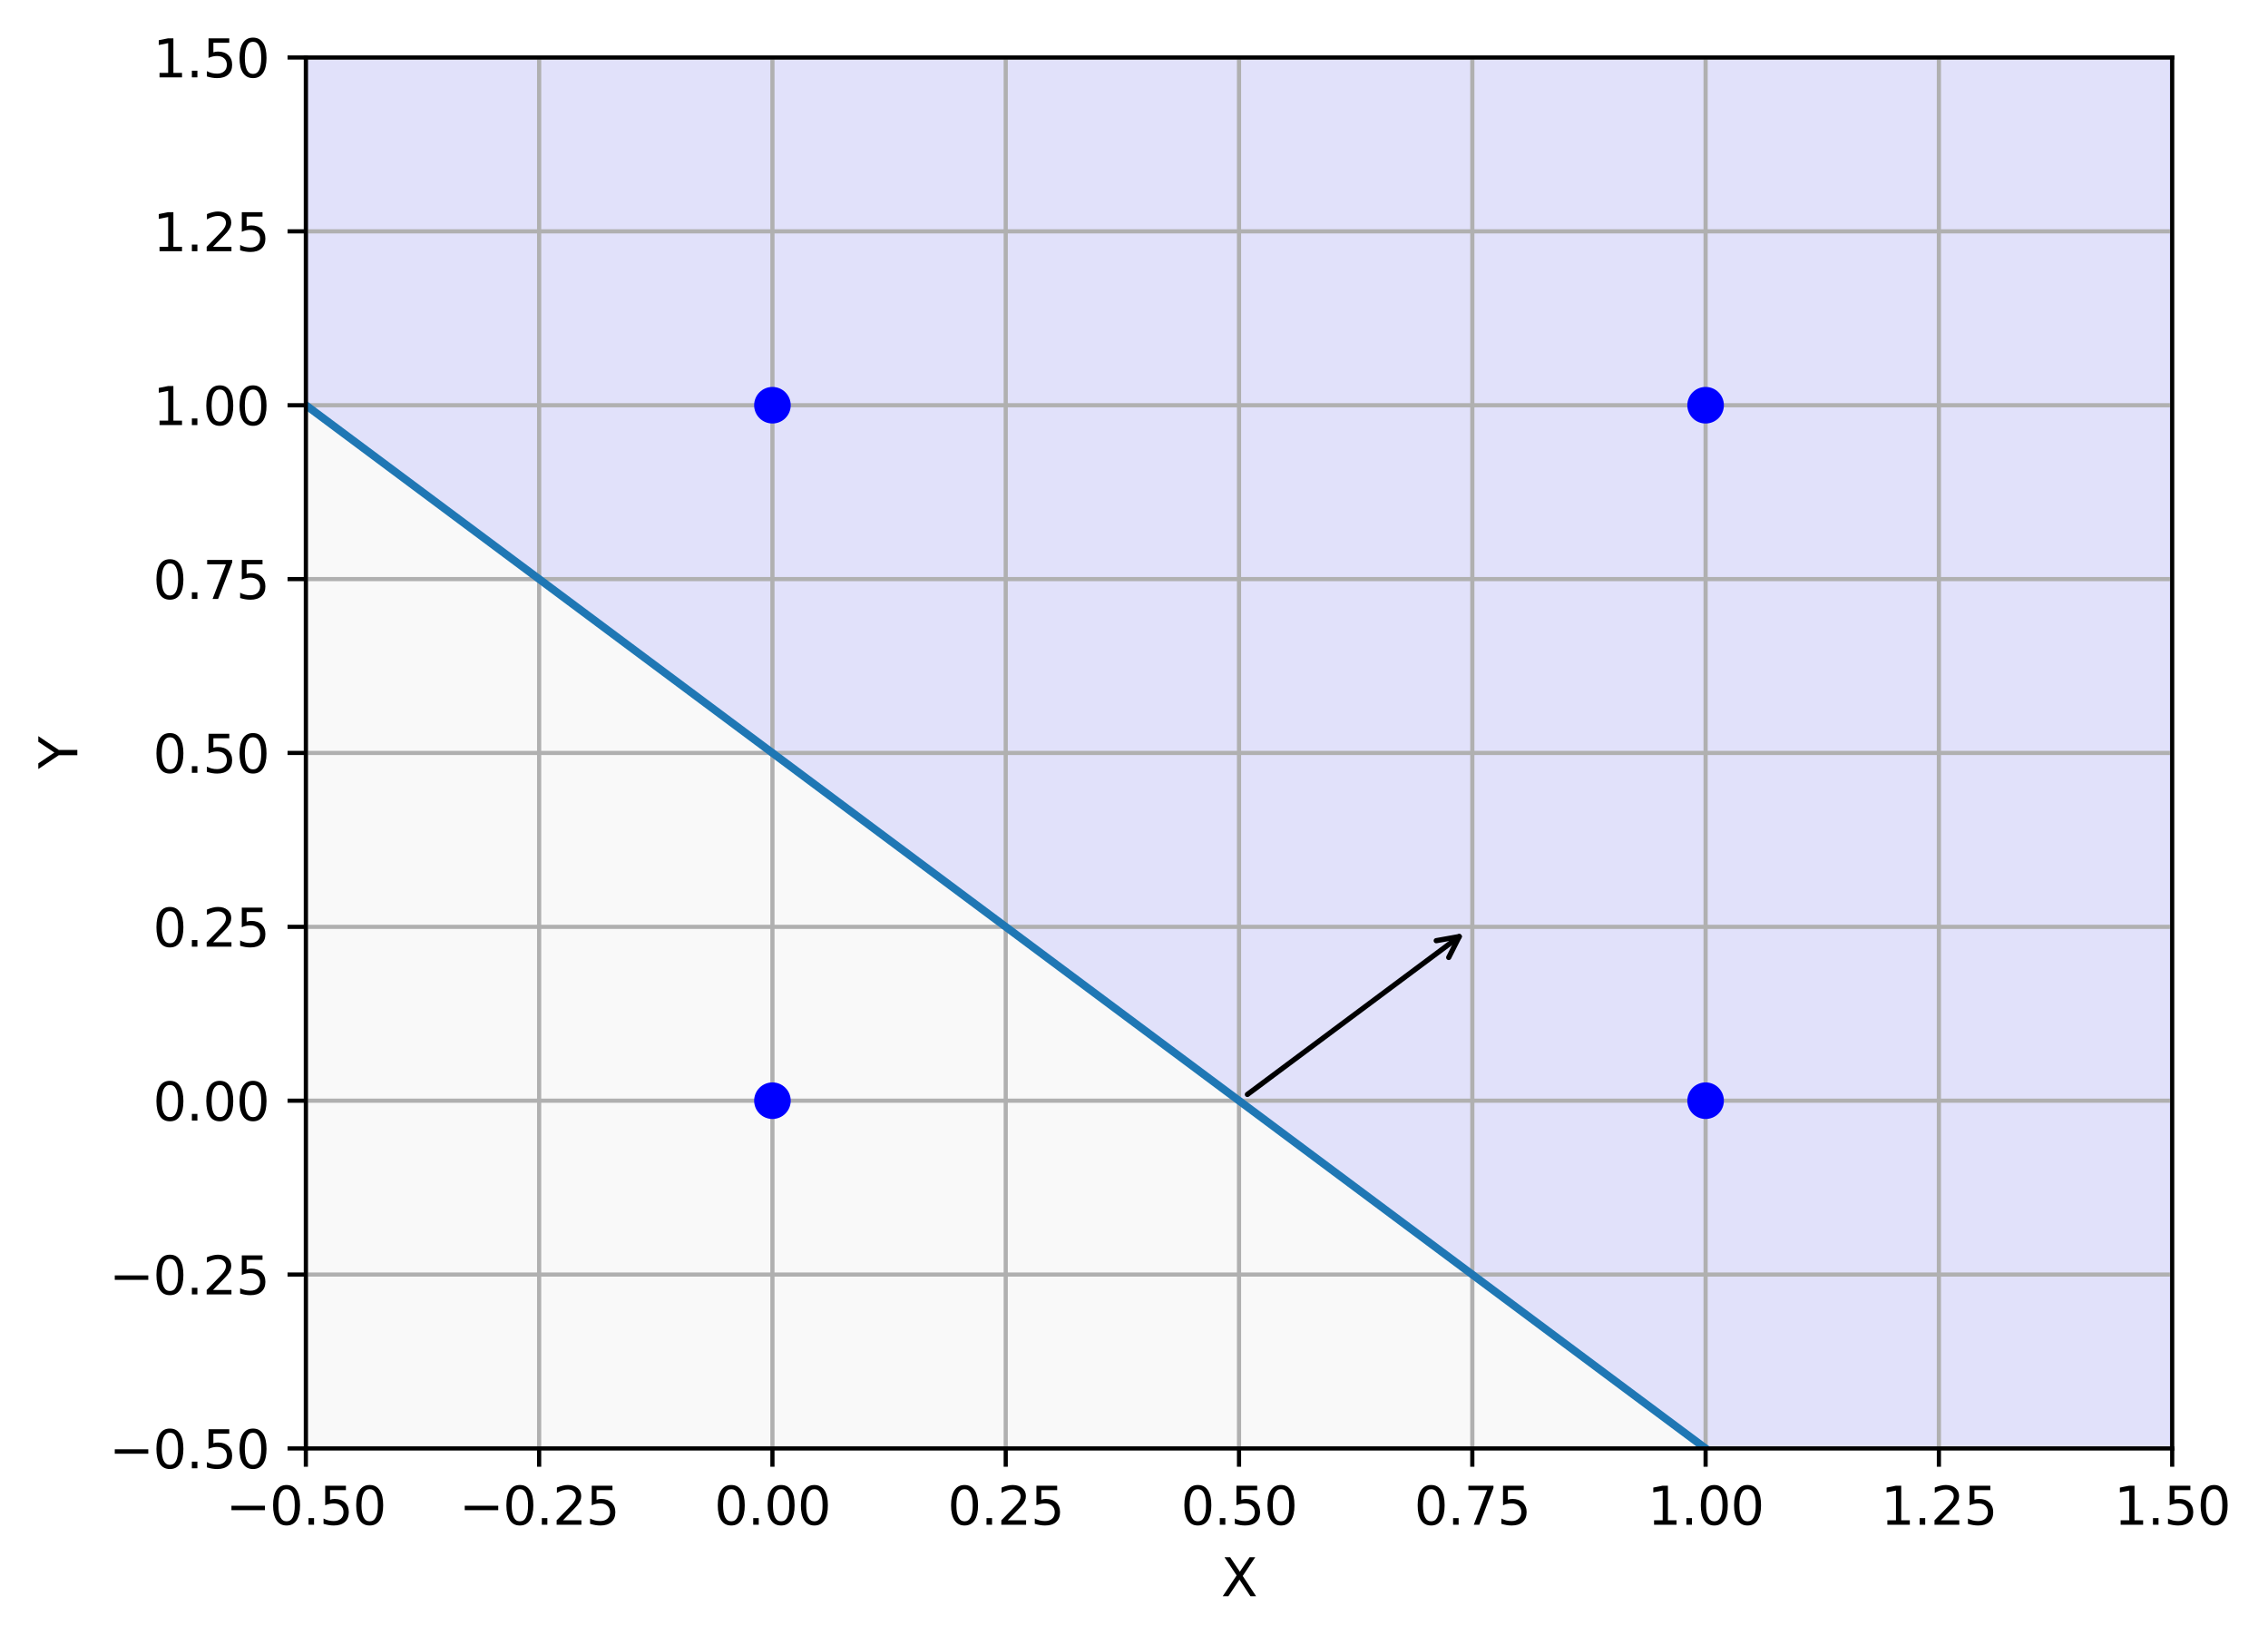 <?xml version="1.0" encoding="utf-8" standalone="no"?>
<!DOCTYPE svg PUBLIC "-//W3C//DTD SVG 1.1//EN"
  "http://www.w3.org/Graphics/SVG/1.1/DTD/svg11.dtd">
<svg xmlns:xlink="http://www.w3.org/1999/xlink" width="433.976pt" height="314.667pt" viewBox="0 0 433.976 314.667" xmlns="http://www.w3.org/2000/svg" version="1.1">
 <defs>
  <style type="text/css">*{stroke-linejoin: round; stroke-linecap: butt}</style>
 </defs>
 <g id="figure_1">
  <g id="patch_1">
   <path d="M 0 314.667 
L 433.976 314.667 
L 433.976 0 
L 0 0 
z
" style="fill: #ffffff"/>
  </g>
  <g id="axes_1">
   <g id="patch_2">
    <path d="M 58.523 277.111 
L 415.643 277.111 
L 415.643 10.999 
L 58.523 10.999 
z
" style="fill: #d3d3d3; fill-opacity: 0.133"/>
   </g>
   <g id="FillBetweenPolyCollection_1">
    <path d="M 58.523 -55.529 
L 58.523 77.527 
L 62.131 80.215 
L 65.738 82.903 
L 69.345 85.591 
L 72.953 88.279 
L 76.56 90.967 
L 80.167 93.655 
L 83.774 96.343 
L 87.382 99.031 
L 90.989 101.719 
L 94.596 104.407 
L 98.203 107.095 
L 101.811 109.783 
L 105.418 112.471 
L 109.025 115.159 
L 112.633 117.847 
L 116.24 120.535 
L 119.847 123.223 
L 123.454 125.911 
L 127.062 128.599 
L 130.669 131.287 
L 134.276 133.975 
L 137.883 136.663 
L 141.491 139.351 
L 145.098 142.039 
L 148.705 144.727 
L 152.313 147.415 
L 155.92 150.103 
L 159.527 152.791 
L 163.134 155.479 
L 166.742 158.167 
L 170.349 160.855 
L 173.956 163.543 
L 177.563 166.231 
L 181.171 168.919 
L 184.778 171.607 
L 188.385 174.295 
L 191.993 176.983 
L 195.6 179.671 
L 199.207 182.359 
L 202.814 185.047 
L 206.422 187.735 
L 210.029 190.423 
L 213.636 193.111 
L 217.243 195.799 
L 220.851 198.487 
L 224.458 201.175 
L 228.065 203.863 
L 231.673 206.551 
L 235.28 209.239 
L 238.887 211.927 
L 242.494 214.615 
L 246.102 217.303 
L 249.709 219.991 
L 253.316 222.679 
L 256.923 225.367 
L 260.531 228.055 
L 264.138 230.743 
L 267.745 233.431 
L 271.353 236.119 
L 274.96 238.807 
L 278.567 241.495 
L 282.174 244.183 
L 285.782 246.871 
L 289.389 249.559 
L 292.996 252.247 
L 296.603 254.935 
L 300.211 257.623 
L 303.818 260.311 
L 307.425 262.999 
L 311.033 265.687 
L 314.64 268.375 
L 318.247 271.063 
L 321.854 273.751 
L 325.462 276.439 
L 329.069 279.127 
L 332.676 281.815 
L 336.283 284.503 
L 339.891 287.191 
L 343.498 289.879 
L 347.105 292.567 
L 350.713 295.255 
L 354.32 297.943 
L 357.927 300.631 
L 361.534 303.319 
L 365.142 306.007 
L 368.749 308.695 
L 372.356 311.383 
L 375.963 314.071 
L 379.571 316.759 
L 383.178 319.447 
L 386.785 322.135 
L 390.393 324.823 
L 394 327.511 
L 397.607 330.199 
L 401.214 332.887 
L 404.822 335.575 
L 408.429 338.263 
L 412.036 340.951 
L 415.643 343.639 
L 415.643 -55.529 
L 415.643 -55.529 
L 412.036 -55.529 
L 408.429 -55.529 
L 404.822 -55.529 
L 401.214 -55.529 
L 397.607 -55.529 
L 394 -55.529 
L 390.393 -55.529 
L 386.785 -55.529 
L 383.178 -55.529 
L 379.571 -55.529 
L 375.963 -55.529 
L 372.356 -55.529 
L 368.749 -55.529 
L 365.142 -55.529 
L 361.534 -55.529 
L 357.927 -55.529 
L 354.32 -55.529 
L 350.713 -55.529 
L 347.105 -55.529 
L 343.498 -55.529 
L 339.891 -55.529 
L 336.283 -55.529 
L 332.676 -55.529 
L 329.069 -55.529 
L 325.462 -55.529 
L 321.854 -55.529 
L 318.247 -55.529 
L 314.64 -55.529 
L 311.033 -55.529 
L 307.425 -55.529 
L 303.818 -55.529 
L 300.211 -55.529 
L 296.603 -55.529 
L 292.996 -55.529 
L 289.389 -55.529 
L 285.782 -55.529 
L 282.174 -55.529 
L 278.567 -55.529 
L 274.96 -55.529 
L 271.353 -55.529 
L 267.745 -55.529 
L 264.138 -55.529 
L 260.531 -55.529 
L 256.923 -55.529 
L 253.316 -55.529 
L 249.709 -55.529 
L 246.102 -55.529 
L 242.494 -55.529 
L 238.887 -55.529 
L 235.28 -55.529 
L 231.673 -55.529 
L 228.065 -55.529 
L 224.458 -55.529 
L 220.851 -55.529 
L 217.243 -55.529 
L 213.636 -55.529 
L 210.029 -55.529 
L 206.422 -55.529 
L 202.814 -55.529 
L 199.207 -55.529 
L 195.6 -55.529 
L 191.993 -55.529 
L 188.385 -55.529 
L 184.778 -55.529 
L 181.171 -55.529 
L 177.563 -55.529 
L 173.956 -55.529 
L 170.349 -55.529 
L 166.742 -55.529 
L 163.134 -55.529 
L 159.527 -55.529 
L 155.92 -55.529 
L 152.313 -55.529 
L 148.705 -55.529 
L 145.098 -55.529 
L 141.491 -55.529 
L 137.883 -55.529 
L 134.276 -55.529 
L 130.669 -55.529 
L 127.062 -55.529 
L 123.454 -55.529 
L 119.847 -55.529 
L 116.24 -55.529 
L 112.633 -55.529 
L 109.025 -55.529 
L 105.418 -55.529 
L 101.811 -55.529 
L 98.203 -55.529 
L 94.596 -55.529 
L 90.989 -55.529 
L 87.382 -55.529 
L 83.774 -55.529 
L 80.167 -55.529 
L 76.56 -55.529 
L 72.953 -55.529 
L 69.345 -55.529 
L 65.738 -55.529 
L 62.131 -55.529 
L 58.523 -55.529 
z
" clip-path="url(#pf977a649c5)" style="fill: #0000ff; fill-opacity: 0.1; stroke: #0000ff; stroke-opacity: 0.1"/>
   </g>
   <g id="matplotlib.axis_1">
    <g id="xtick_1">
     <g id="line2d_1">
      <path d="M 58.523 277.111 
L 58.523 10.999 
" clip-path="url(#pf977a649c5)" style="fill: none; stroke: #b0b0b0; stroke-width: 0.8; stroke-linecap: square"/>
     </g>
     <g id="line2d_2">
      <defs>
       <path id="m55c42ea5f9" d="M 0 0 
L 0 3.5 
" style="stroke: #000000; stroke-width: 0.8"/>
      </defs>
      <g>
       <use xlink:href="#m55c42ea5f9" x="58.523" y="277.111" style="stroke: #000000; stroke-width: 0.8"/>
      </g>
     </g>
     <g id="text_1">
      <!-- −0.50 -->
      <g transform="translate(43.201 291.71) scale(0.1 -0.1)">
       <defs>
        <path id="DejaVuSans-2212" d="M 678 2272 
L 4684 2272 
L 4684 1741 
L 678 1741 
L 678 2272 
z
" transform="scale(0.016)"/>
        <path id="DejaVuSans-30" d="M 2034 4250 
Q 1547 4250 1301 3770 
Q 1056 3291 1056 2328 
Q 1056 1369 1301 889 
Q 1547 409 2034 409 
Q 2525 409 2770 889 
Q 3016 1369 3016 2328 
Q 3016 3291 2770 3770 
Q 2525 4250 2034 4250 
z
M 2034 4750 
Q 2819 4750 3233 4129 
Q 3647 3509 3647 2328 
Q 3647 1150 3233 529 
Q 2819 -91 2034 -91 
Q 1250 -91 836 529 
Q 422 1150 422 2328 
Q 422 3509 836 4129 
Q 1250 4750 2034 4750 
z
" transform="scale(0.016)"/>
        <path id="DejaVuSans-2e" d="M 684 794 
L 1344 794 
L 1344 0 
L 684 0 
L 684 794 
z
" transform="scale(0.016)"/>
        <path id="DejaVuSans-35" d="M 691 4666 
L 3169 4666 
L 3169 4134 
L 1269 4134 
L 1269 2991 
Q 1406 3038 1543 3061 
Q 1681 3084 1819 3084 
Q 2600 3084 3056 2656 
Q 3513 2228 3513 1497 
Q 3513 744 3044 326 
Q 2575 -91 1722 -91 
Q 1428 -91 1123 -41 
Q 819 9 494 109 
L 494 744 
Q 775 591 1075 516 
Q 1375 441 1709 441 
Q 2250 441 2565 725 
Q 2881 1009 2881 1497 
Q 2881 1984 2565 2268 
Q 2250 2553 1709 2553 
Q 1456 2553 1204 2497 
Q 953 2441 691 2322 
L 691 4666 
z
" transform="scale(0.016)"/>
       </defs>
       <use xlink:href="#DejaVuSans-2212"/>
       <use xlink:href="#DejaVuSans-30" transform="translate(83.789 0)"/>
       <use xlink:href="#DejaVuSans-2e" transform="translate(147.412 0)"/>
       <use xlink:href="#DejaVuSans-35" transform="translate(179.199 0)"/>
       <use xlink:href="#DejaVuSans-30" transform="translate(242.822 0)"/>
      </g>
     </g>
    </g>
    <g id="xtick_2">
     <g id="line2d_3">
      <path d="M 103.163 277.111 
L 103.163 10.999 
" clip-path="url(#pf977a649c5)" style="fill: none; stroke: #b0b0b0; stroke-width: 0.8; stroke-linecap: square"/>
     </g>
     <g id="line2d_4">
      <g>
       <use xlink:href="#m55c42ea5f9" x="103.163" y="277.111" style="stroke: #000000; stroke-width: 0.8"/>
      </g>
     </g>
     <g id="text_2">
      <!-- −0.25 -->
      <g transform="translate(87.841 291.71) scale(0.1 -0.1)">
       <defs>
        <path id="DejaVuSans-32" d="M 1228 531 
L 3431 531 
L 3431 0 
L 469 0 
L 469 531 
Q 828 903 1448 1529 
Q 2069 2156 2228 2338 
Q 2531 2678 2651 2914 
Q 2772 3150 2772 3378 
Q 2772 3750 2511 3984 
Q 2250 4219 1831 4219 
Q 1534 4219 1204 4116 
Q 875 4013 500 3803 
L 500 4441 
Q 881 4594 1212 4672 
Q 1544 4750 1819 4750 
Q 2544 4750 2975 4387 
Q 3406 4025 3406 3419 
Q 3406 3131 3298 2873 
Q 3191 2616 2906 2266 
Q 2828 2175 2409 1742 
Q 1991 1309 1228 531 
z
" transform="scale(0.016)"/>
       </defs>
       <use xlink:href="#DejaVuSans-2212"/>
       <use xlink:href="#DejaVuSans-30" transform="translate(83.789 0)"/>
       <use xlink:href="#DejaVuSans-2e" transform="translate(147.412 0)"/>
       <use xlink:href="#DejaVuSans-32" transform="translate(179.199 0)"/>
       <use xlink:href="#DejaVuSans-35" transform="translate(242.822 0)"/>
      </g>
     </g>
    </g>
    <g id="xtick_3">
     <g id="line2d_5">
      <path d="M 147.803 277.111 
L 147.803 10.999 
" clip-path="url(#pf977a649c5)" style="fill: none; stroke: #b0b0b0; stroke-width: 0.8; stroke-linecap: square"/>
     </g>
     <g id="line2d_6">
      <g>
       <use xlink:href="#m55c42ea5f9" x="147.803" y="277.111" style="stroke: #000000; stroke-width: 0.8"/>
      </g>
     </g>
     <g id="text_3">
      <!-- 0.00 -->
      <g transform="translate(136.671 291.71) scale(0.1 -0.1)">
       <use xlink:href="#DejaVuSans-30"/>
       <use xlink:href="#DejaVuSans-2e" transform="translate(63.623 0)"/>
       <use xlink:href="#DejaVuSans-30" transform="translate(95.41 0)"/>
       <use xlink:href="#DejaVuSans-30" transform="translate(159.033 0)"/>
      </g>
     </g>
    </g>
    <g id="xtick_4">
     <g id="line2d_7">
      <path d="M 192.443 277.111 
L 192.443 10.999 
" clip-path="url(#pf977a649c5)" style="fill: none; stroke: #b0b0b0; stroke-width: 0.8; stroke-linecap: square"/>
     </g>
     <g id="line2d_8">
      <g>
       <use xlink:href="#m55c42ea5f9" x="192.443" y="277.111" style="stroke: #000000; stroke-width: 0.8"/>
      </g>
     </g>
     <g id="text_4">
      <!-- 0.25 -->
      <g transform="translate(181.311 291.71) scale(0.1 -0.1)">
       <use xlink:href="#DejaVuSans-30"/>
       <use xlink:href="#DejaVuSans-2e" transform="translate(63.623 0)"/>
       <use xlink:href="#DejaVuSans-32" transform="translate(95.41 0)"/>
       <use xlink:href="#DejaVuSans-35" transform="translate(159.033 0)"/>
      </g>
     </g>
    </g>
    <g id="xtick_5">
     <g id="line2d_9">
      <path d="M 237.083 277.111 
L 237.083 10.999 
" clip-path="url(#pf977a649c5)" style="fill: none; stroke: #b0b0b0; stroke-width: 0.8; stroke-linecap: square"/>
     </g>
     <g id="line2d_10">
      <g>
       <use xlink:href="#m55c42ea5f9" x="237.083" y="277.111" style="stroke: #000000; stroke-width: 0.8"/>
      </g>
     </g>
     <g id="text_5">
      <!-- 0.50 -->
      <g transform="translate(225.951 291.71) scale(0.1 -0.1)">
       <use xlink:href="#DejaVuSans-30"/>
       <use xlink:href="#DejaVuSans-2e" transform="translate(63.623 0)"/>
       <use xlink:href="#DejaVuSans-35" transform="translate(95.41 0)"/>
       <use xlink:href="#DejaVuSans-30" transform="translate(159.033 0)"/>
      </g>
     </g>
    </g>
    <g id="xtick_6">
     <g id="line2d_11">
      <path d="M 281.723 277.111 
L 281.723 10.999 
" clip-path="url(#pf977a649c5)" style="fill: none; stroke: #b0b0b0; stroke-width: 0.8; stroke-linecap: square"/>
     </g>
     <g id="line2d_12">
      <g>
       <use xlink:href="#m55c42ea5f9" x="281.723" y="277.111" style="stroke: #000000; stroke-width: 0.8"/>
      </g>
     </g>
     <g id="text_6">
      <!-- 0.75 -->
      <g transform="translate(270.591 291.71) scale(0.1 -0.1)">
       <defs>
        <path id="DejaVuSans-37" d="M 525 4666 
L 3525 4666 
L 3525 4397 
L 1831 0 
L 1172 0 
L 2766 4134 
L 525 4134 
L 525 4666 
z
" transform="scale(0.016)"/>
       </defs>
       <use xlink:href="#DejaVuSans-30"/>
       <use xlink:href="#DejaVuSans-2e" transform="translate(63.623 0)"/>
       <use xlink:href="#DejaVuSans-37" transform="translate(95.41 0)"/>
       <use xlink:href="#DejaVuSans-35" transform="translate(159.033 0)"/>
      </g>
     </g>
    </g>
    <g id="xtick_7">
     <g id="line2d_13">
      <path d="M 326.363 277.111 
L 326.363 10.999 
" clip-path="url(#pf977a649c5)" style="fill: none; stroke: #b0b0b0; stroke-width: 0.8; stroke-linecap: square"/>
     </g>
     <g id="line2d_14">
      <g>
       <use xlink:href="#m55c42ea5f9" x="326.363" y="277.111" style="stroke: #000000; stroke-width: 0.8"/>
      </g>
     </g>
     <g id="text_7">
      <!-- 1.00 -->
      <g transform="translate(315.231 291.71) scale(0.1 -0.1)">
       <defs>
        <path id="DejaVuSans-31" d="M 794 531 
L 1825 531 
L 1825 4091 
L 703 3866 
L 703 4441 
L 1819 4666 
L 2450 4666 
L 2450 531 
L 3481 531 
L 3481 0 
L 794 0 
L 794 531 
z
" transform="scale(0.016)"/>
       </defs>
       <use xlink:href="#DejaVuSans-31"/>
       <use xlink:href="#DejaVuSans-2e" transform="translate(63.623 0)"/>
       <use xlink:href="#DejaVuSans-30" transform="translate(95.41 0)"/>
       <use xlink:href="#DejaVuSans-30" transform="translate(159.033 0)"/>
      </g>
     </g>
    </g>
    <g id="xtick_8">
     <g id="line2d_15">
      <path d="M 371.003 277.111 
L 371.003 10.999 
" clip-path="url(#pf977a649c5)" style="fill: none; stroke: #b0b0b0; stroke-width: 0.8; stroke-linecap: square"/>
     </g>
     <g id="line2d_16">
      <g>
       <use xlink:href="#m55c42ea5f9" x="371.003" y="277.111" style="stroke: #000000; stroke-width: 0.8"/>
      </g>
     </g>
     <g id="text_8">
      <!-- 1.25 -->
      <g transform="translate(359.871 291.71) scale(0.1 -0.1)">
       <use xlink:href="#DejaVuSans-31"/>
       <use xlink:href="#DejaVuSans-2e" transform="translate(63.623 0)"/>
       <use xlink:href="#DejaVuSans-32" transform="translate(95.41 0)"/>
       <use xlink:href="#DejaVuSans-35" transform="translate(159.033 0)"/>
      </g>
     </g>
    </g>
    <g id="xtick_9">
     <g id="line2d_17">
      <path d="M 415.643 277.111 
L 415.643 10.999 
" clip-path="url(#pf977a649c5)" style="fill: none; stroke: #b0b0b0; stroke-width: 0.8; stroke-linecap: square"/>
     </g>
     <g id="line2d_18">
      <g>
       <use xlink:href="#m55c42ea5f9" x="415.643" y="277.111" style="stroke: #000000; stroke-width: 0.8"/>
      </g>
     </g>
     <g id="text_9">
      <!-- 1.50 -->
      <g transform="translate(404.511 291.71) scale(0.1 -0.1)">
       <use xlink:href="#DejaVuSans-31"/>
       <use xlink:href="#DejaVuSans-2e" transform="translate(63.623 0)"/>
       <use xlink:href="#DejaVuSans-35" transform="translate(95.41 0)"/>
       <use xlink:href="#DejaVuSans-30" transform="translate(159.033 0)"/>
      </g>
     </g>
    </g>
    <g id="text_10">
     <!-- X -->
     <g transform="translate(233.658 305.388) scale(0.1 -0.1)">
      <defs>
       <path id="DejaVuSans-58" d="M 403 4666 
L 1081 4666 
L 2241 2931 
L 3406 4666 
L 4084 4666 
L 2584 2425 
L 4184 0 
L 3506 0 
L 2194 1984 
L 872 0 
L 191 0 
L 1856 2491 
L 403 4666 
z
" transform="scale(0.016)"/>
      </defs>
      <use xlink:href="#DejaVuSans-58"/>
     </g>
    </g>
   </g>
   <g id="matplotlib.axis_2">
    <g id="ytick_1">
     <g id="line2d_19">
      <path d="M 58.523 277.111 
L 415.643 277.111 
" clip-path="url(#pf977a649c5)" style="fill: none; stroke: #b0b0b0; stroke-width: 0.8; stroke-linecap: square"/>
     </g>
     <g id="line2d_20">
      <defs>
       <path id="m89398a5d7a" d="M 0 0 
L -3.5 0 
" style="stroke: #000000; stroke-width: 0.8"/>
      </defs>
      <g>
       <use xlink:href="#m89398a5d7a" x="58.523" y="277.111" style="stroke: #000000; stroke-width: 0.8"/>
      </g>
     </g>
     <g id="text_11">
      <!-- −0.50 -->
      <g transform="translate(20.878 280.91) scale(0.1 -0.1)">
       <use xlink:href="#DejaVuSans-2212"/>
       <use xlink:href="#DejaVuSans-30" transform="translate(83.789 0)"/>
       <use xlink:href="#DejaVuSans-2e" transform="translate(147.412 0)"/>
       <use xlink:href="#DejaVuSans-35" transform="translate(179.199 0)"/>
       <use xlink:href="#DejaVuSans-30" transform="translate(242.822 0)"/>
      </g>
     </g>
    </g>
    <g id="ytick_2">
     <g id="line2d_21">
      <path d="M 58.523 243.847 
L 415.643 243.847 
" clip-path="url(#pf977a649c5)" style="fill: none; stroke: #b0b0b0; stroke-width: 0.8; stroke-linecap: square"/>
     </g>
     <g id="line2d_22">
      <g>
       <use xlink:href="#m89398a5d7a" x="58.523" y="243.847" style="stroke: #000000; stroke-width: 0.8"/>
      </g>
     </g>
     <g id="text_12">
      <!-- −0.25 -->
      <g transform="translate(20.878 247.646) scale(0.1 -0.1)">
       <use xlink:href="#DejaVuSans-2212"/>
       <use xlink:href="#DejaVuSans-30" transform="translate(83.789 0)"/>
       <use xlink:href="#DejaVuSans-2e" transform="translate(147.412 0)"/>
       <use xlink:href="#DejaVuSans-32" transform="translate(179.199 0)"/>
       <use xlink:href="#DejaVuSans-35" transform="translate(242.822 0)"/>
      </g>
     </g>
    </g>
    <g id="ytick_3">
     <g id="line2d_23">
      <path d="M 58.523 210.583 
L 415.643 210.583 
" clip-path="url(#pf977a649c5)" style="fill: none; stroke: #b0b0b0; stroke-width: 0.8; stroke-linecap: square"/>
     </g>
     <g id="line2d_24">
      <g>
       <use xlink:href="#m89398a5d7a" x="58.523" y="210.583" style="stroke: #000000; stroke-width: 0.8"/>
      </g>
     </g>
     <g id="text_13">
      <!-- 0.00 -->
      <g transform="translate(29.258 214.382) scale(0.1 -0.1)">
       <use xlink:href="#DejaVuSans-30"/>
       <use xlink:href="#DejaVuSans-2e" transform="translate(63.623 0)"/>
       <use xlink:href="#DejaVuSans-30" transform="translate(95.41 0)"/>
       <use xlink:href="#DejaVuSans-30" transform="translate(159.033 0)"/>
      </g>
     </g>
    </g>
    <g id="ytick_4">
     <g id="line2d_25">
      <path d="M 58.523 177.319 
L 415.643 177.319 
" clip-path="url(#pf977a649c5)" style="fill: none; stroke: #b0b0b0; stroke-width: 0.8; stroke-linecap: square"/>
     </g>
     <g id="line2d_26">
      <g>
       <use xlink:href="#m89398a5d7a" x="58.523" y="177.319" style="stroke: #000000; stroke-width: 0.8"/>
      </g>
     </g>
     <g id="text_14">
      <!-- 0.25 -->
      <g transform="translate(29.258 181.118) scale(0.1 -0.1)">
       <use xlink:href="#DejaVuSans-30"/>
       <use xlink:href="#DejaVuSans-2e" transform="translate(63.623 0)"/>
       <use xlink:href="#DejaVuSans-32" transform="translate(95.41 0)"/>
       <use xlink:href="#DejaVuSans-35" transform="translate(159.033 0)"/>
      </g>
     </g>
    </g>
    <g id="ytick_5">
     <g id="line2d_27">
      <path d="M 58.523 144.055 
L 415.643 144.055 
" clip-path="url(#pf977a649c5)" style="fill: none; stroke: #b0b0b0; stroke-width: 0.8; stroke-linecap: square"/>
     </g>
     <g id="line2d_28">
      <g>
       <use xlink:href="#m89398a5d7a" x="58.523" y="144.055" style="stroke: #000000; stroke-width: 0.8"/>
      </g>
     </g>
     <g id="text_15">
      <!-- 0.50 -->
      <g transform="translate(29.258 147.854) scale(0.1 -0.1)">
       <use xlink:href="#DejaVuSans-30"/>
       <use xlink:href="#DejaVuSans-2e" transform="translate(63.623 0)"/>
       <use xlink:href="#DejaVuSans-35" transform="translate(95.41 0)"/>
       <use xlink:href="#DejaVuSans-30" transform="translate(159.033 0)"/>
      </g>
     </g>
    </g>
    <g id="ytick_6">
     <g id="line2d_29">
      <path d="M 58.523 110.791 
L 415.643 110.791 
" clip-path="url(#pf977a649c5)" style="fill: none; stroke: #b0b0b0; stroke-width: 0.8; stroke-linecap: square"/>
     </g>
     <g id="line2d_30">
      <g>
       <use xlink:href="#m89398a5d7a" x="58.523" y="110.791" style="stroke: #000000; stroke-width: 0.8"/>
      </g>
     </g>
     <g id="text_16">
      <!-- 0.75 -->
      <g transform="translate(29.258 114.59) scale(0.1 -0.1)">
       <use xlink:href="#DejaVuSans-30"/>
       <use xlink:href="#DejaVuSans-2e" transform="translate(63.623 0)"/>
       <use xlink:href="#DejaVuSans-37" transform="translate(95.41 0)"/>
       <use xlink:href="#DejaVuSans-35" transform="translate(159.033 0)"/>
      </g>
     </g>
    </g>
    <g id="ytick_7">
     <g id="line2d_31">
      <path d="M 58.523 77.527 
L 415.643 77.527 
" clip-path="url(#pf977a649c5)" style="fill: none; stroke: #b0b0b0; stroke-width: 0.8; stroke-linecap: square"/>
     </g>
     <g id="line2d_32">
      <g>
       <use xlink:href="#m89398a5d7a" x="58.523" y="77.527" style="stroke: #000000; stroke-width: 0.8"/>
      </g>
     </g>
     <g id="text_17">
      <!-- 1.00 -->
      <g transform="translate(29.258 81.326) scale(0.1 -0.1)">
       <use xlink:href="#DejaVuSans-31"/>
       <use xlink:href="#DejaVuSans-2e" transform="translate(63.623 0)"/>
       <use xlink:href="#DejaVuSans-30" transform="translate(95.41 0)"/>
       <use xlink:href="#DejaVuSans-30" transform="translate(159.033 0)"/>
      </g>
     </g>
    </g>
    <g id="ytick_8">
     <g id="line2d_33">
      <path d="M 58.523 44.263 
L 415.643 44.263 
" clip-path="url(#pf977a649c5)" style="fill: none; stroke: #b0b0b0; stroke-width: 0.8; stroke-linecap: square"/>
     </g>
     <g id="line2d_34">
      <g>
       <use xlink:href="#m89398a5d7a" x="58.523" y="44.263" style="stroke: #000000; stroke-width: 0.8"/>
      </g>
     </g>
     <g id="text_18">
      <!-- 1.25 -->
      <g transform="translate(29.258 48.062) scale(0.1 -0.1)">
       <use xlink:href="#DejaVuSans-31"/>
       <use xlink:href="#DejaVuSans-2e" transform="translate(63.623 0)"/>
       <use xlink:href="#DejaVuSans-32" transform="translate(95.41 0)"/>
       <use xlink:href="#DejaVuSans-35" transform="translate(159.033 0)"/>
      </g>
     </g>
    </g>
    <g id="ytick_9">
     <g id="line2d_35">
      <path d="M 58.523 10.999 
L 415.643 10.999 
" clip-path="url(#pf977a649c5)" style="fill: none; stroke: #b0b0b0; stroke-width: 0.8; stroke-linecap: square"/>
     </g>
     <g id="line2d_36">
      <g>
       <use xlink:href="#m89398a5d7a" x="58.523" y="10.999" style="stroke: #000000; stroke-width: 0.8"/>
      </g>
     </g>
     <g id="text_19">
      <!-- 1.50 -->
      <g transform="translate(29.258 14.798) scale(0.1 -0.1)">
       <use xlink:href="#DejaVuSans-31"/>
       <use xlink:href="#DejaVuSans-2e" transform="translate(63.623 0)"/>
       <use xlink:href="#DejaVuSans-35" transform="translate(95.41 0)"/>
       <use xlink:href="#DejaVuSans-30" transform="translate(159.033 0)"/>
      </g>
     </g>
    </g>
    <g id="text_20">
     <!-- Y -->
     <g transform="translate(14.798 147.109) rotate(-90) scale(0.1 -0.1)">
      <defs>
       <path id="DejaVuSans-59" d="M -13 4666 
L 666 4666 
L 1959 2747 
L 3244 4666 
L 3922 4666 
L 2272 2222 
L 2272 0 
L 1638 0 
L 1638 2222 
L -13 4666 
z
" transform="scale(0.016)"/>
      </defs>
      <use xlink:href="#DejaVuSans-59"/>
     </g>
    </g>
   </g>
   <g id="line2d_37">
    <path d="M 147.803 210.583 
" clip-path="url(#pf977a649c5)" style="fill: none; stroke: #0000ff; stroke-width: 1.5; stroke-linecap: square"/>
    <defs>
     <path id="m4146d659db" d="M 0 3 
C 0.796 3 1.559 2.684 2.121 2.121 
C 2.684 1.559 3 0.796 3 0 
C 3 -0.796 2.684 -1.559 2.121 -2.121 
C 1.559 -2.684 0.796 -3 0 -3 
C -0.796 -3 -1.559 -2.684 -2.121 -2.121 
C -2.684 -1.559 -3 -0.796 -3 0 
C -3 0.796 -2.684 1.559 -2.121 2.121 
C -1.559 2.684 -0.796 3 0 3 
z
" style="stroke: #0000ff"/>
    </defs>
    <g clip-path="url(#pf977a649c5)">
     <use xlink:href="#m4146d659db" x="147.803" y="210.583" style="fill: #0000ff; stroke: #0000ff"/>
    </g>
   </g>
   <g id="line2d_38">
    <path d="M 147.803 77.527 
" clip-path="url(#pf977a649c5)" style="fill: none; stroke: #0000ff; stroke-width: 1.5; stroke-linecap: square"/>
    <g clip-path="url(#pf977a649c5)">
     <use xlink:href="#m4146d659db" x="147.803" y="77.527" style="fill: #0000ff; stroke: #0000ff"/>
    </g>
   </g>
   <g id="line2d_39">
    <path d="M 326.363 210.583 
" clip-path="url(#pf977a649c5)" style="fill: none; stroke: #0000ff; stroke-width: 1.5; stroke-linecap: square"/>
    <g clip-path="url(#pf977a649c5)">
     <use xlink:href="#m4146d659db" x="326.363" y="210.583" style="fill: #0000ff; stroke: #0000ff"/>
    </g>
   </g>
   <g id="line2d_40">
    <path d="M 326.363 77.527 
" clip-path="url(#pf977a649c5)" style="fill: none; stroke: #0000ff; stroke-width: 1.5; stroke-linecap: square"/>
    <g clip-path="url(#pf977a649c5)">
     <use xlink:href="#m4146d659db" x="326.363" y="77.527" style="fill: #0000ff; stroke: #0000ff"/>
    </g>
   </g>
   <g id="line2d_41">
    <path d="M 58.523 77.527 
L 62.131 80.215 
L 65.738 82.903 
L 69.345 85.591 
L 72.953 88.279 
L 76.56 90.967 
L 80.167 93.655 
L 83.774 96.343 
L 87.382 99.031 
L 90.989 101.719 
L 94.596 104.407 
L 98.203 107.095 
L 101.811 109.783 
L 105.418 112.471 
L 109.025 115.159 
L 112.633 117.847 
L 116.24 120.535 
L 119.847 123.223 
L 123.454 125.911 
L 127.062 128.599 
L 130.669 131.287 
L 134.276 133.975 
L 137.883 136.663 
L 141.491 139.351 
L 145.098 142.039 
L 148.705 144.727 
L 152.313 147.415 
L 155.92 150.103 
L 159.527 152.791 
L 163.134 155.479 
L 166.742 158.167 
L 170.349 160.855 
L 173.956 163.543 
L 177.563 166.231 
L 181.171 168.919 
L 184.778 171.607 
L 188.385 174.295 
L 191.993 176.983 
L 195.6 179.671 
L 199.207 182.359 
L 202.814 185.047 
L 206.422 187.735 
L 210.029 190.423 
L 213.636 193.111 
L 217.243 195.799 
L 220.851 198.487 
L 224.458 201.175 
L 228.065 203.863 
L 231.673 206.551 
L 235.28 209.239 
L 238.887 211.927 
L 242.494 214.615 
L 246.102 217.303 
L 249.709 219.991 
L 253.316 222.679 
L 256.923 225.367 
L 260.531 228.055 
L 264.138 230.743 
L 267.745 233.431 
L 271.353 236.119 
L 274.96 238.807 
L 278.567 241.495 
L 282.174 244.183 
L 285.782 246.871 
L 289.389 249.559 
L 292.996 252.247 
L 296.603 254.935 
L 300.211 257.623 
L 303.818 260.311 
L 307.425 262.999 
L 311.033 265.687 
L 314.64 268.375 
L 318.247 271.063 
L 321.854 273.751 
L 325.462 276.439 
L 329.069 279.127 
L 332.676 281.815 
L 336.283 284.503 
L 339.891 287.191 
L 343.498 289.879 
L 347.105 292.567 
L 350.713 295.255 
L 354.32 297.943 
L 357.927 300.631 
L 361.534 303.319 
L 365.142 306.007 
L 368.749 308.695 
L 372.356 311.383 
L 375.963 314.071 
L 378.106 315.667 
" clip-path="url(#pf977a649c5)" style="fill: none; stroke: #1f77b4; stroke-width: 1.5; stroke-linecap: square"/>
   </g>
   <g id="patch_3">
    <path d="M 58.523 277.111 
L 58.523 10.999 
" style="fill: none; stroke: #000000; stroke-width: 0.8; stroke-linejoin: miter; stroke-linecap: square"/>
   </g>
   <g id="patch_4">
    <path d="M 415.643 277.111 
L 415.643 10.999 
" style="fill: none; stroke: #000000; stroke-width: 0.8; stroke-linejoin: miter; stroke-linecap: square"/>
   </g>
   <g id="patch_5">
    <path d="M 58.523 277.111 
L 415.643 277.111 
" style="fill: none; stroke: #000000; stroke-width: 0.8; stroke-linejoin: miter; stroke-linecap: square"/>
   </g>
   <g id="patch_6">
    <path d="M 58.523 10.999 
L 415.643 10.999 
" style="fill: none; stroke: #000000; stroke-width: 0.8; stroke-linejoin: miter; stroke-linecap: square"/>
   </g>
   <g id="patch_7">
    <path d="M 238.688 209.387 
Q 259.403 193.951 279.222 179.183 
" style="fill: none; stroke: #000000; stroke-linecap: round"/>
    <path d="M 274.82 179.97 
L 279.222 179.183 
L 277.21 183.177 
" style="fill: none; stroke: #000000; stroke-linecap: round"/>
   </g>
  </g>
 </g>
 <defs>
  <clipPath id="pf977a649c5">
   <rect x="58.523" y="10.999" width="357.12" height="266.112"/>
  </clipPath>
 </defs>
</svg>
